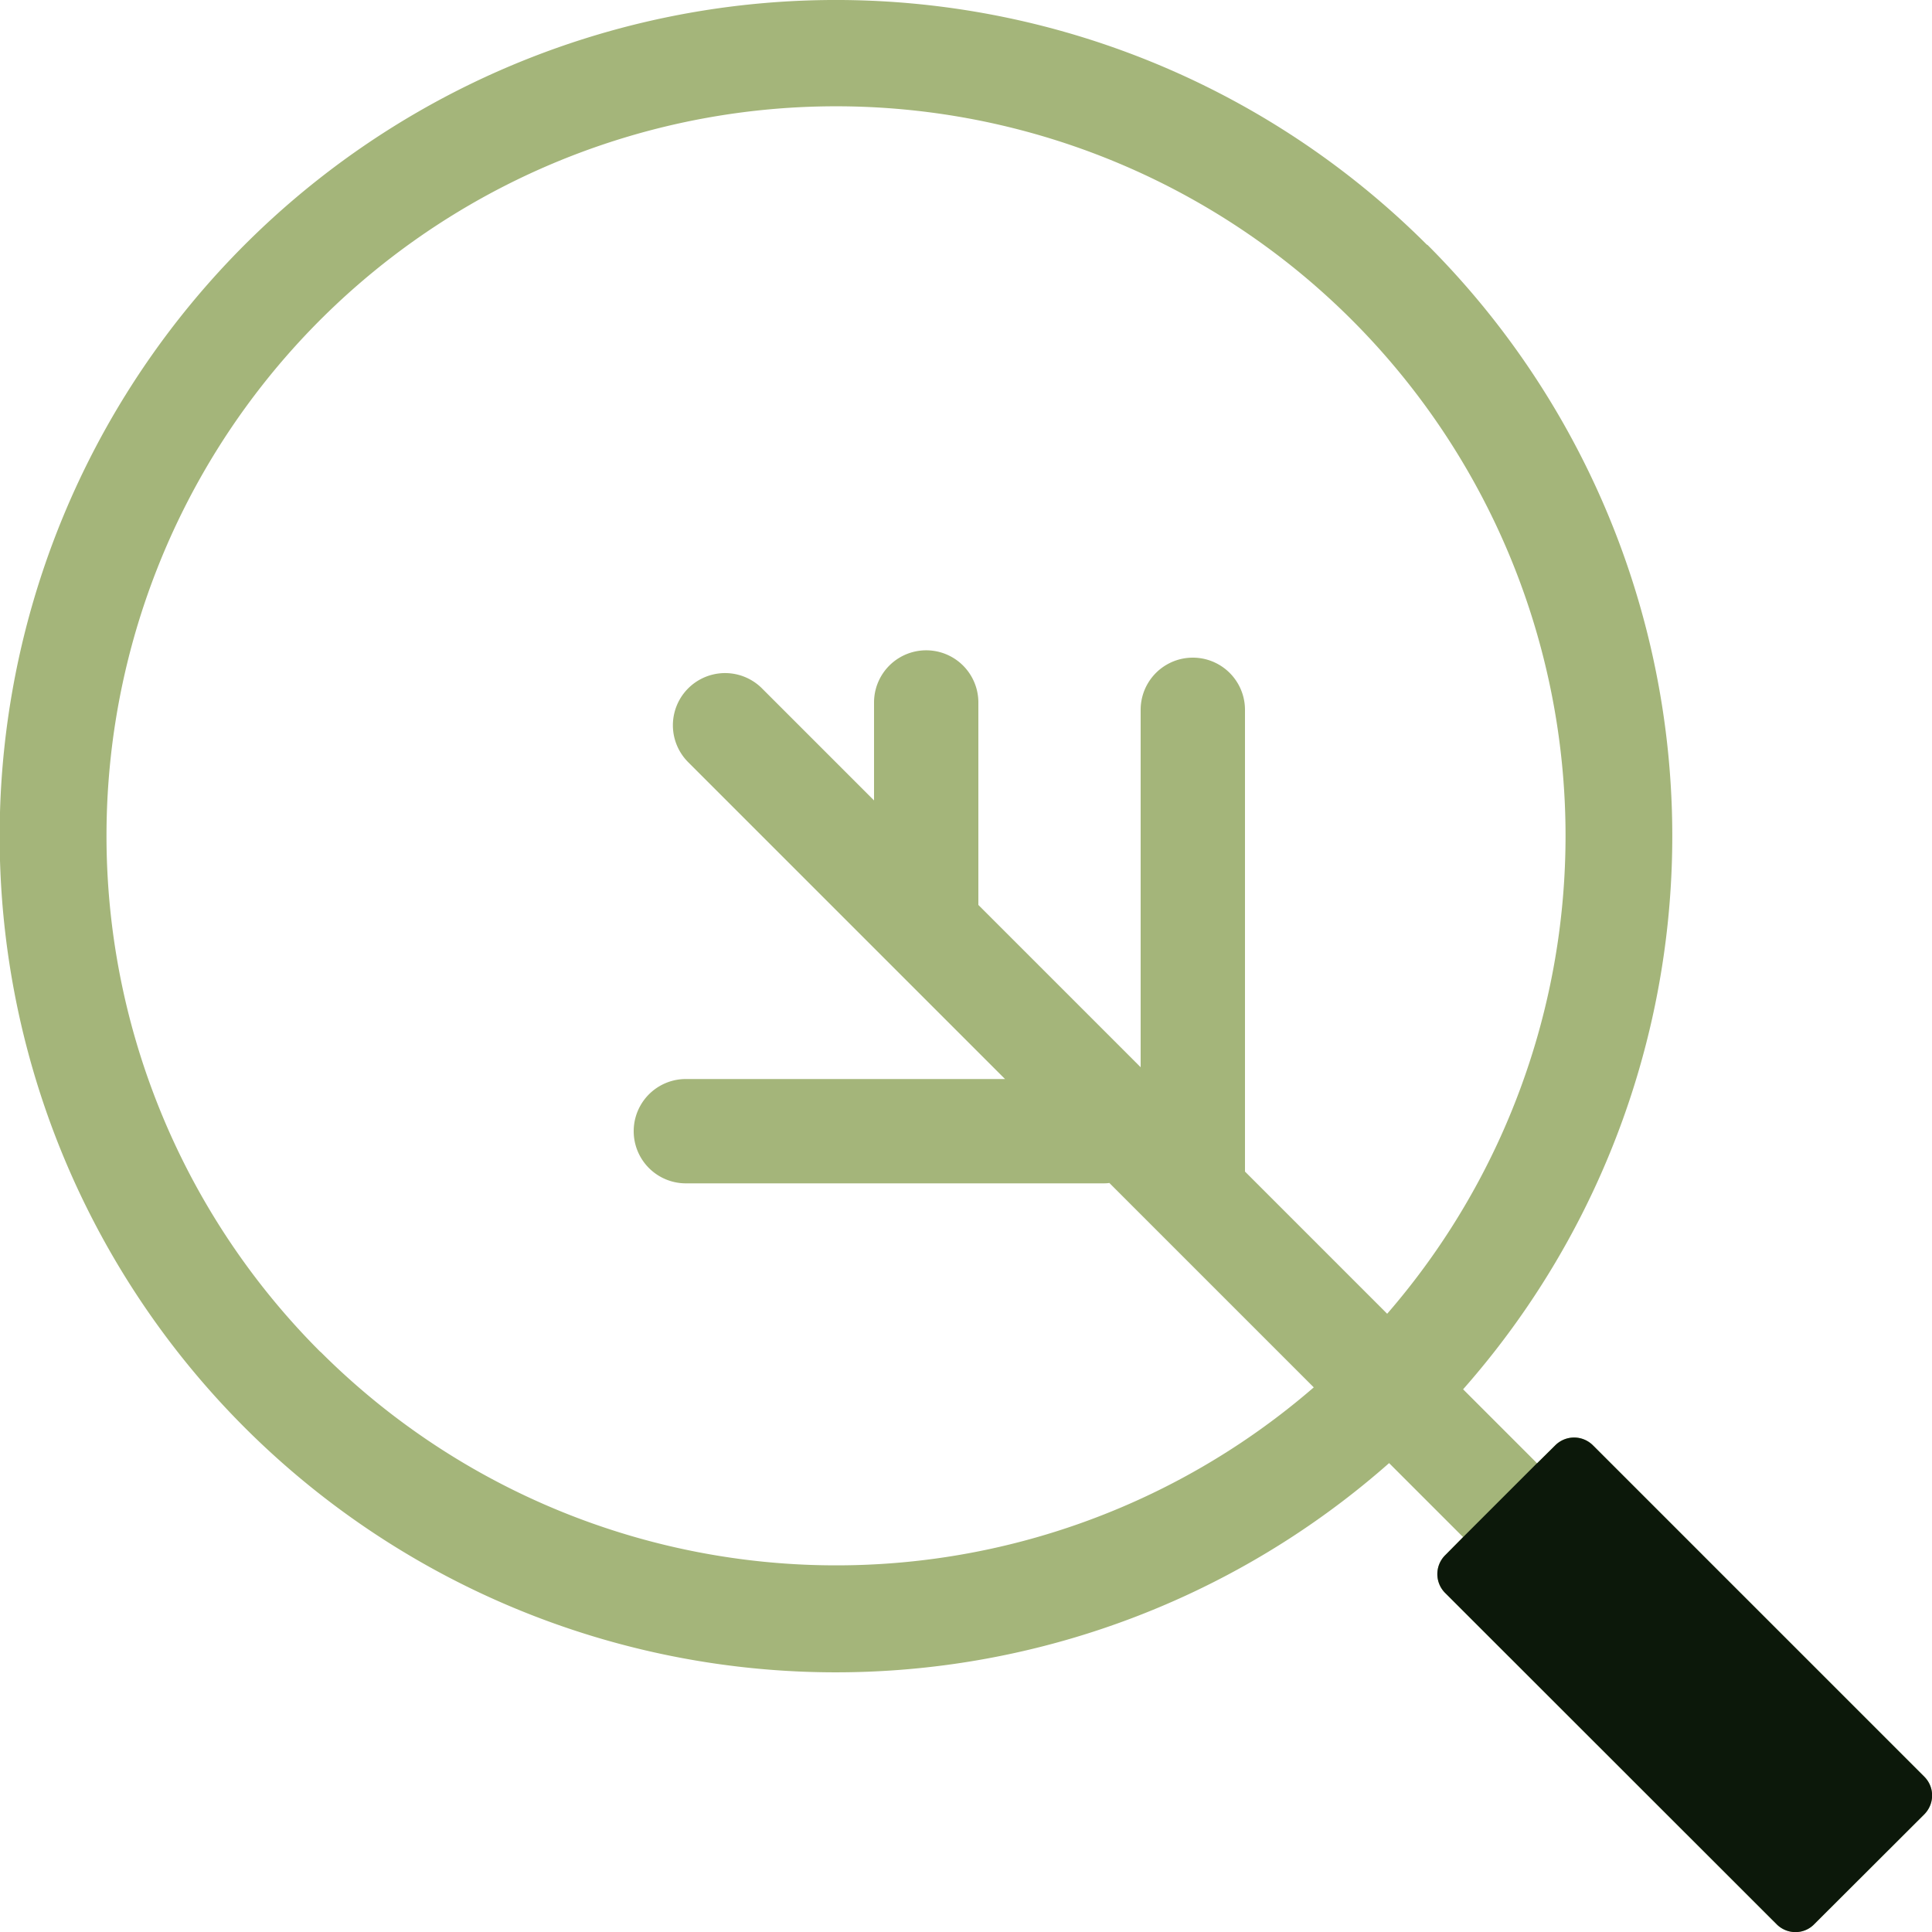 <svg fill="none" xmlns="http://www.w3.org/2000/svg" viewBox="0 0 100 100">
  <path fill-rule="evenodd" clip-rule="evenodd" d="M16.58 69.97A37.76 37.76 0 1 1 71.8 68l-7.36-7.36v-23.9a2.7 2.7 0 1 0-5.4 0v18.5l-8.4-8.4V36.36a2.7 2.7 0 1 0-5.4 0v5.07l-5.8-5.8a2.7 2.7 0 0 0-3.82 3.82l16.4 16.4H35.5a2.7 2.7 0 0 0 0 5.4h21.56c.13 0 .24 0 .36-.02L68 71.81a37.76 37.76 0 0 1-51.41-1.84Zm57.3-57.3a43.28 43.28 0 0 1 1.85 59.24l3.83 3.83.94-.93a1.38 1.38 0 0 1 1.95 0L99.6 91.96c.54.54.54 1.4 0 1.95l-5.7 5.69c-.53.54-1.4.54-1.94 0L74.8 82.45a1.38 1.38 0 0 1 0-1.95l.93-.94-3.83-3.83a43.28 43.28 0 1 1 1.96-63.06Z" fill="#A4B57A"/>
  <path d="m79.56 75.74.94-.93a1.38 1.38 0 0 1 1.95 0L99.6 91.96c.54.54.54 1.4 0 1.95l-5.7 5.69c-.53.54-1.4.54-1.94 0L74.8 82.45a1.38 1.38 0 0 1 0-1.95l.93-.94 3.82-3.82Z" fill="#0C180A"/>
</svg>
